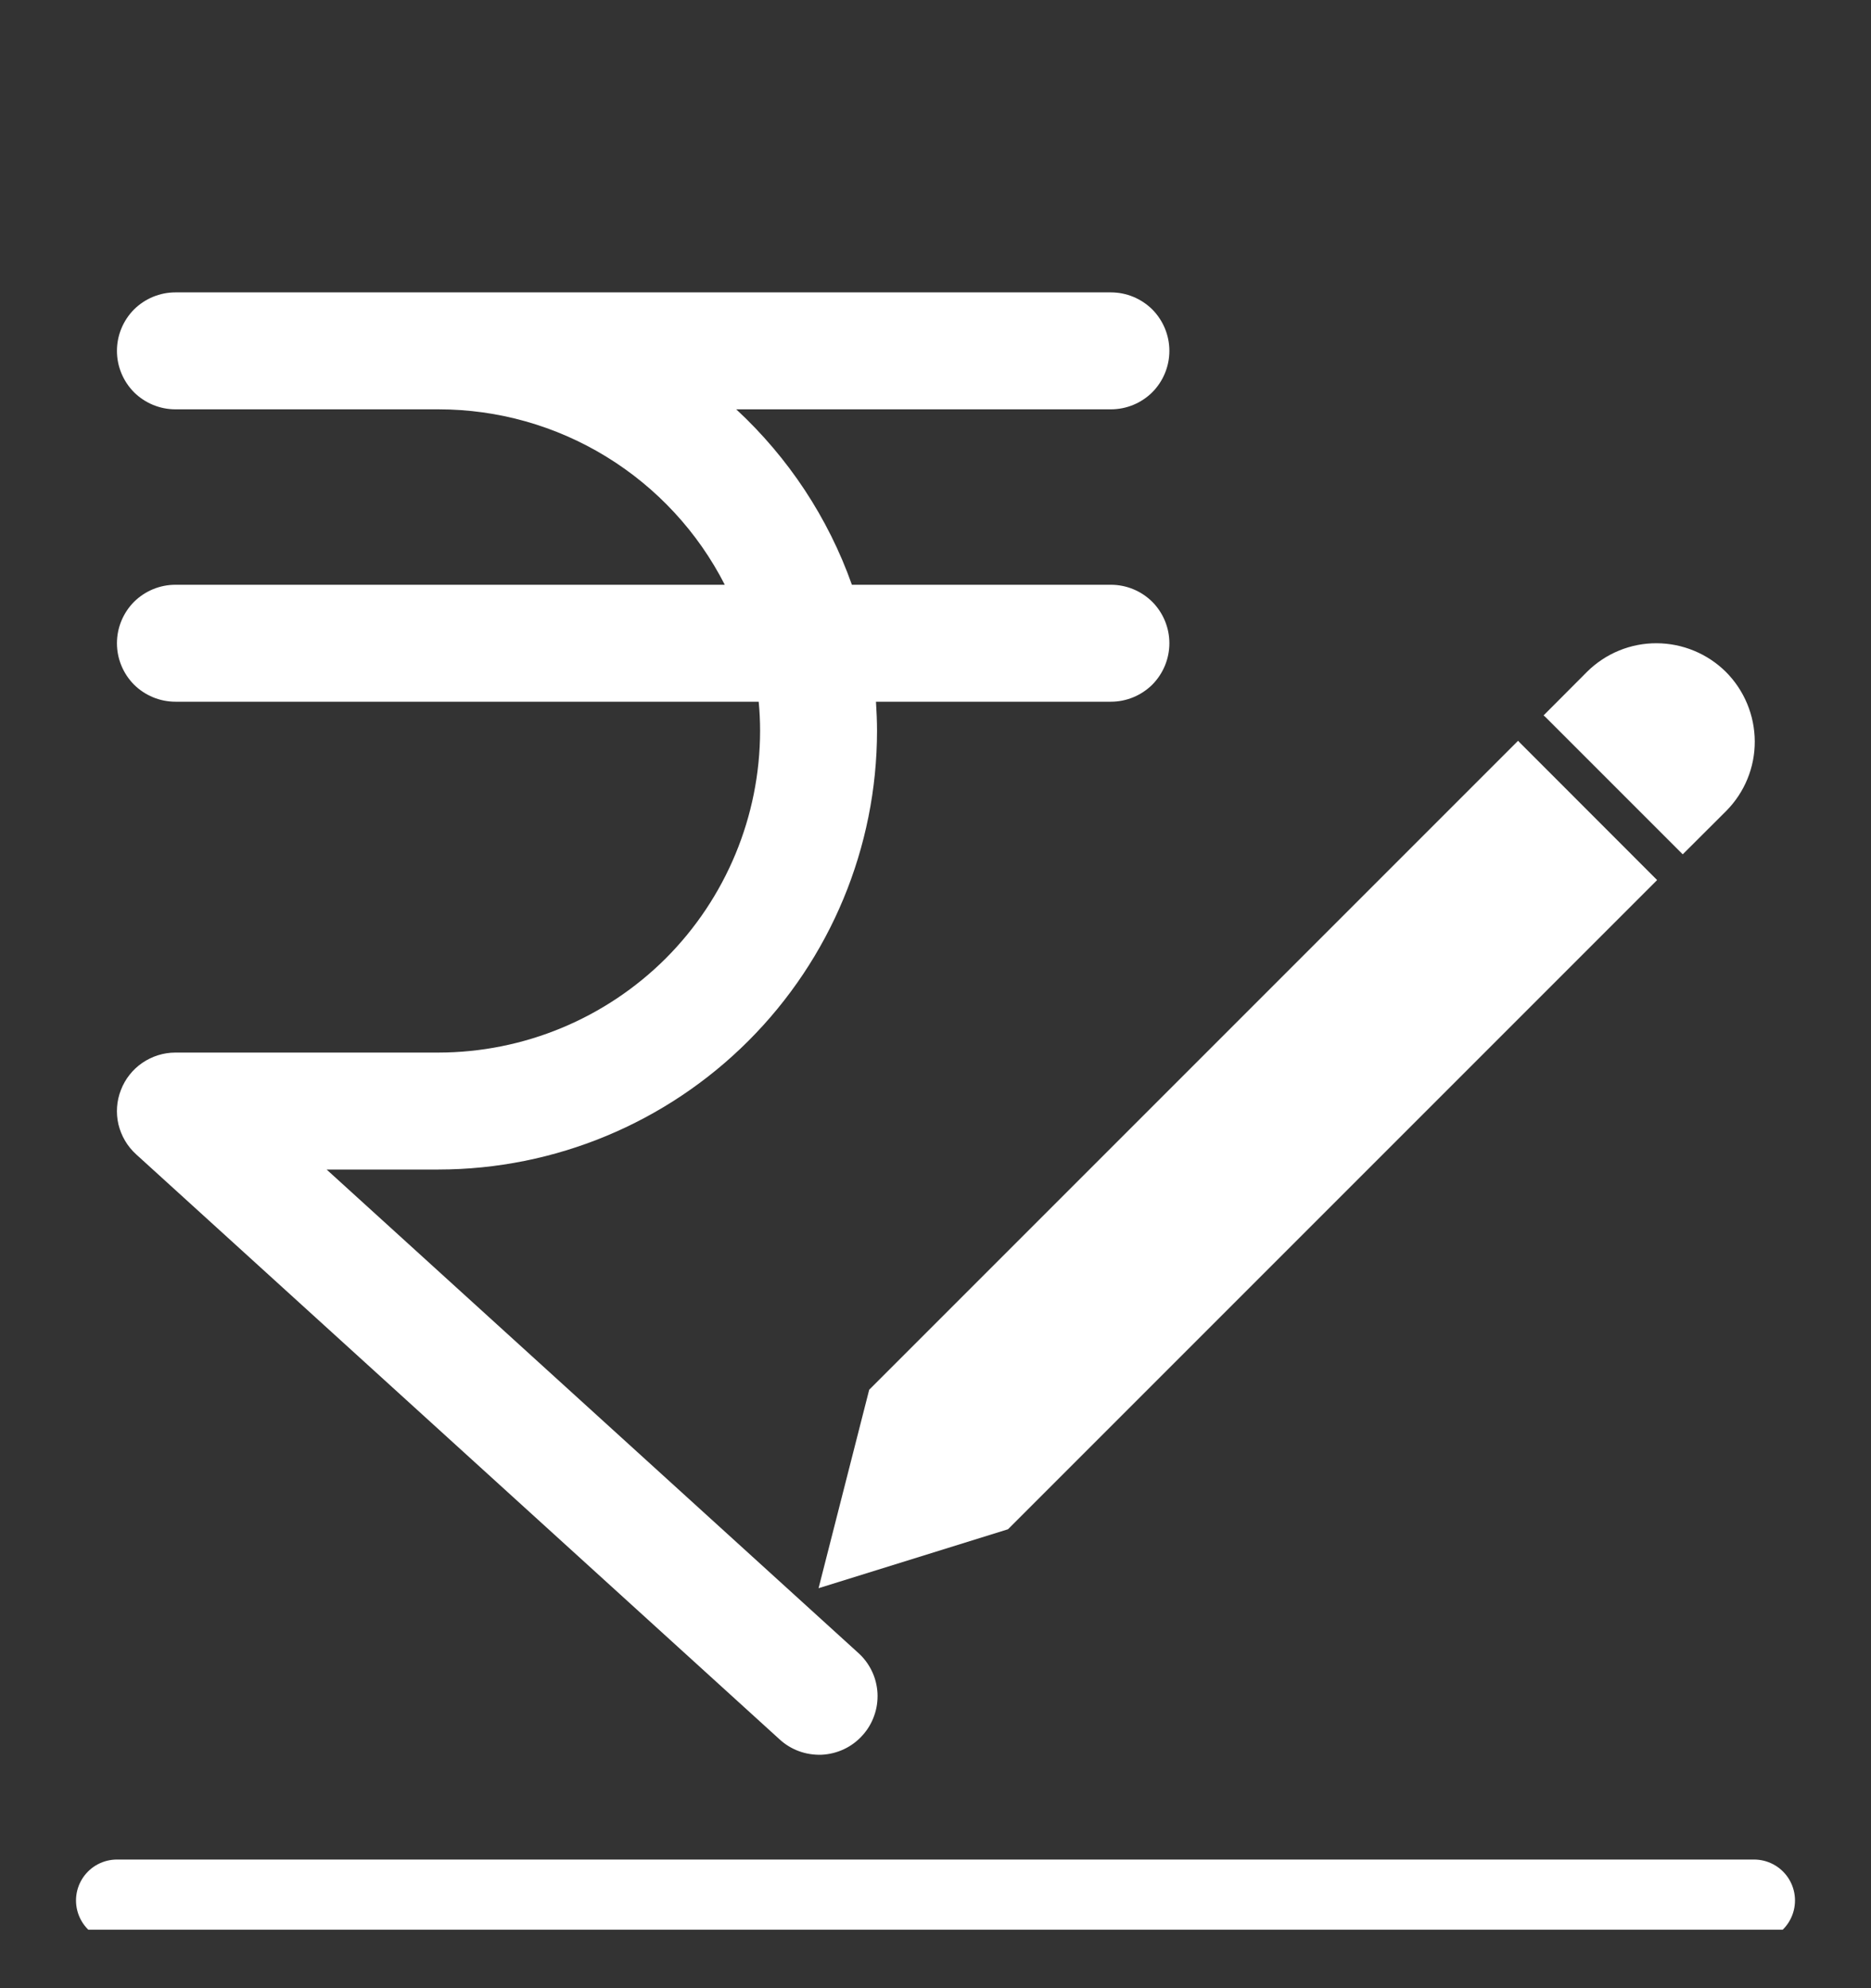 <svg width="16" height="17" viewBox="0 0 16 17" fill="none" xmlns="http://www.w3.org/2000/svg">
<rect x="0" y="0" width="16" height="17" fill="#333333" stroke="none"/>
<g id="currency-inr 3" clip-path="url(#clip0_1106_434)">
<path id="Vector" d="M10 5.5C10 5.633 9.947 5.76 9.854 5.854C9.76 5.947 9.633 6 9.5 6H7.491C7.496 6.082 7.5 6.166 7.5 6.25C7.499 7.244 7.103 8.197 6.4 8.9C5.697 9.603 4.744 9.999 3.75 10H2.793L7.336 14.13C7.386 14.174 7.426 14.227 7.455 14.287C7.484 14.346 7.5 14.411 7.504 14.477C7.507 14.543 7.498 14.609 7.475 14.672C7.453 14.734 7.419 14.791 7.374 14.84C7.33 14.889 7.276 14.929 7.216 14.957C7.156 14.985 7.091 15.001 7.025 15.004C6.959 15.006 6.893 14.996 6.831 14.973C6.769 14.95 6.712 14.915 6.664 14.87L1.164 9.87C1.089 9.802 1.037 9.713 1.013 9.615C0.99 9.517 0.997 9.414 1.034 9.32C1.07 9.226 1.134 9.145 1.217 9.088C1.301 9.031 1.399 9 1.5 9H3.75C4.479 8.999 5.178 8.709 5.694 8.194C6.209 7.678 6.499 6.979 6.5 6.25C6.5 6.166 6.496 6.082 6.488 6H1.5C1.367 6 1.24 5.947 1.146 5.854C1.053 5.76 1 5.633 1 5.5C1 5.367 1.053 5.24 1.146 5.146C1.24 5.053 1.367 5 1.5 5H6.198C5.968 4.549 5.617 4.17 5.185 3.905C4.753 3.64 4.257 3.5 3.75 3.5H1.5C1.367 3.5 1.24 3.447 1.146 3.354C1.053 3.26 1 3.133 1 3C1 2.867 1.053 2.74 1.146 2.646C1.24 2.553 1.367 2.5 1.5 2.5H9.5C9.633 2.5 9.76 2.553 9.854 2.646C9.947 2.74 10 2.867 10 3C10 3.133 9.947 3.26 9.854 3.354C9.76 3.447 9.633 3.5 9.5 3.5H6.296C6.742 3.913 7.082 4.427 7.285 5H9.5C9.633 5 9.76 5.053 9.854 5.146C9.947 5.24 10 5.367 10 5.5Z" fill="white"/>
<path id="Vector_2" fill-rule="evenodd" clip-rule="evenodd" d="M13.2 6.117C13.205 6.121 13.21 6.125 13.215 6.13L14.39 7.305L14.763 6.933C14.919 6.775 15.007 6.562 15.006 6.339C15.005 6.117 14.917 5.904 14.76 5.746C14.602 5.589 14.389 5.501 14.167 5.5C13.944 5.499 13.731 5.587 13.573 5.743L13.2 6.117ZM14.171 7.525L8.62 13.076L7 13.58L7.433 11.883L12.982 6.334C12.987 6.339 12.991 6.344 12.996 6.349L14.171 7.525Z" fill="white"/>
<path id="Line 1" d="M1 16.25H15" stroke="white" stroke-width="0.7" stroke-linecap="round"/>
</g>
<defs>
<clipPath id="clip0_1106_434">
<rect width="16" height="16" fill="white" transform="translate(0 0.5)"/>
</clipPath>
</defs>
</svg>
